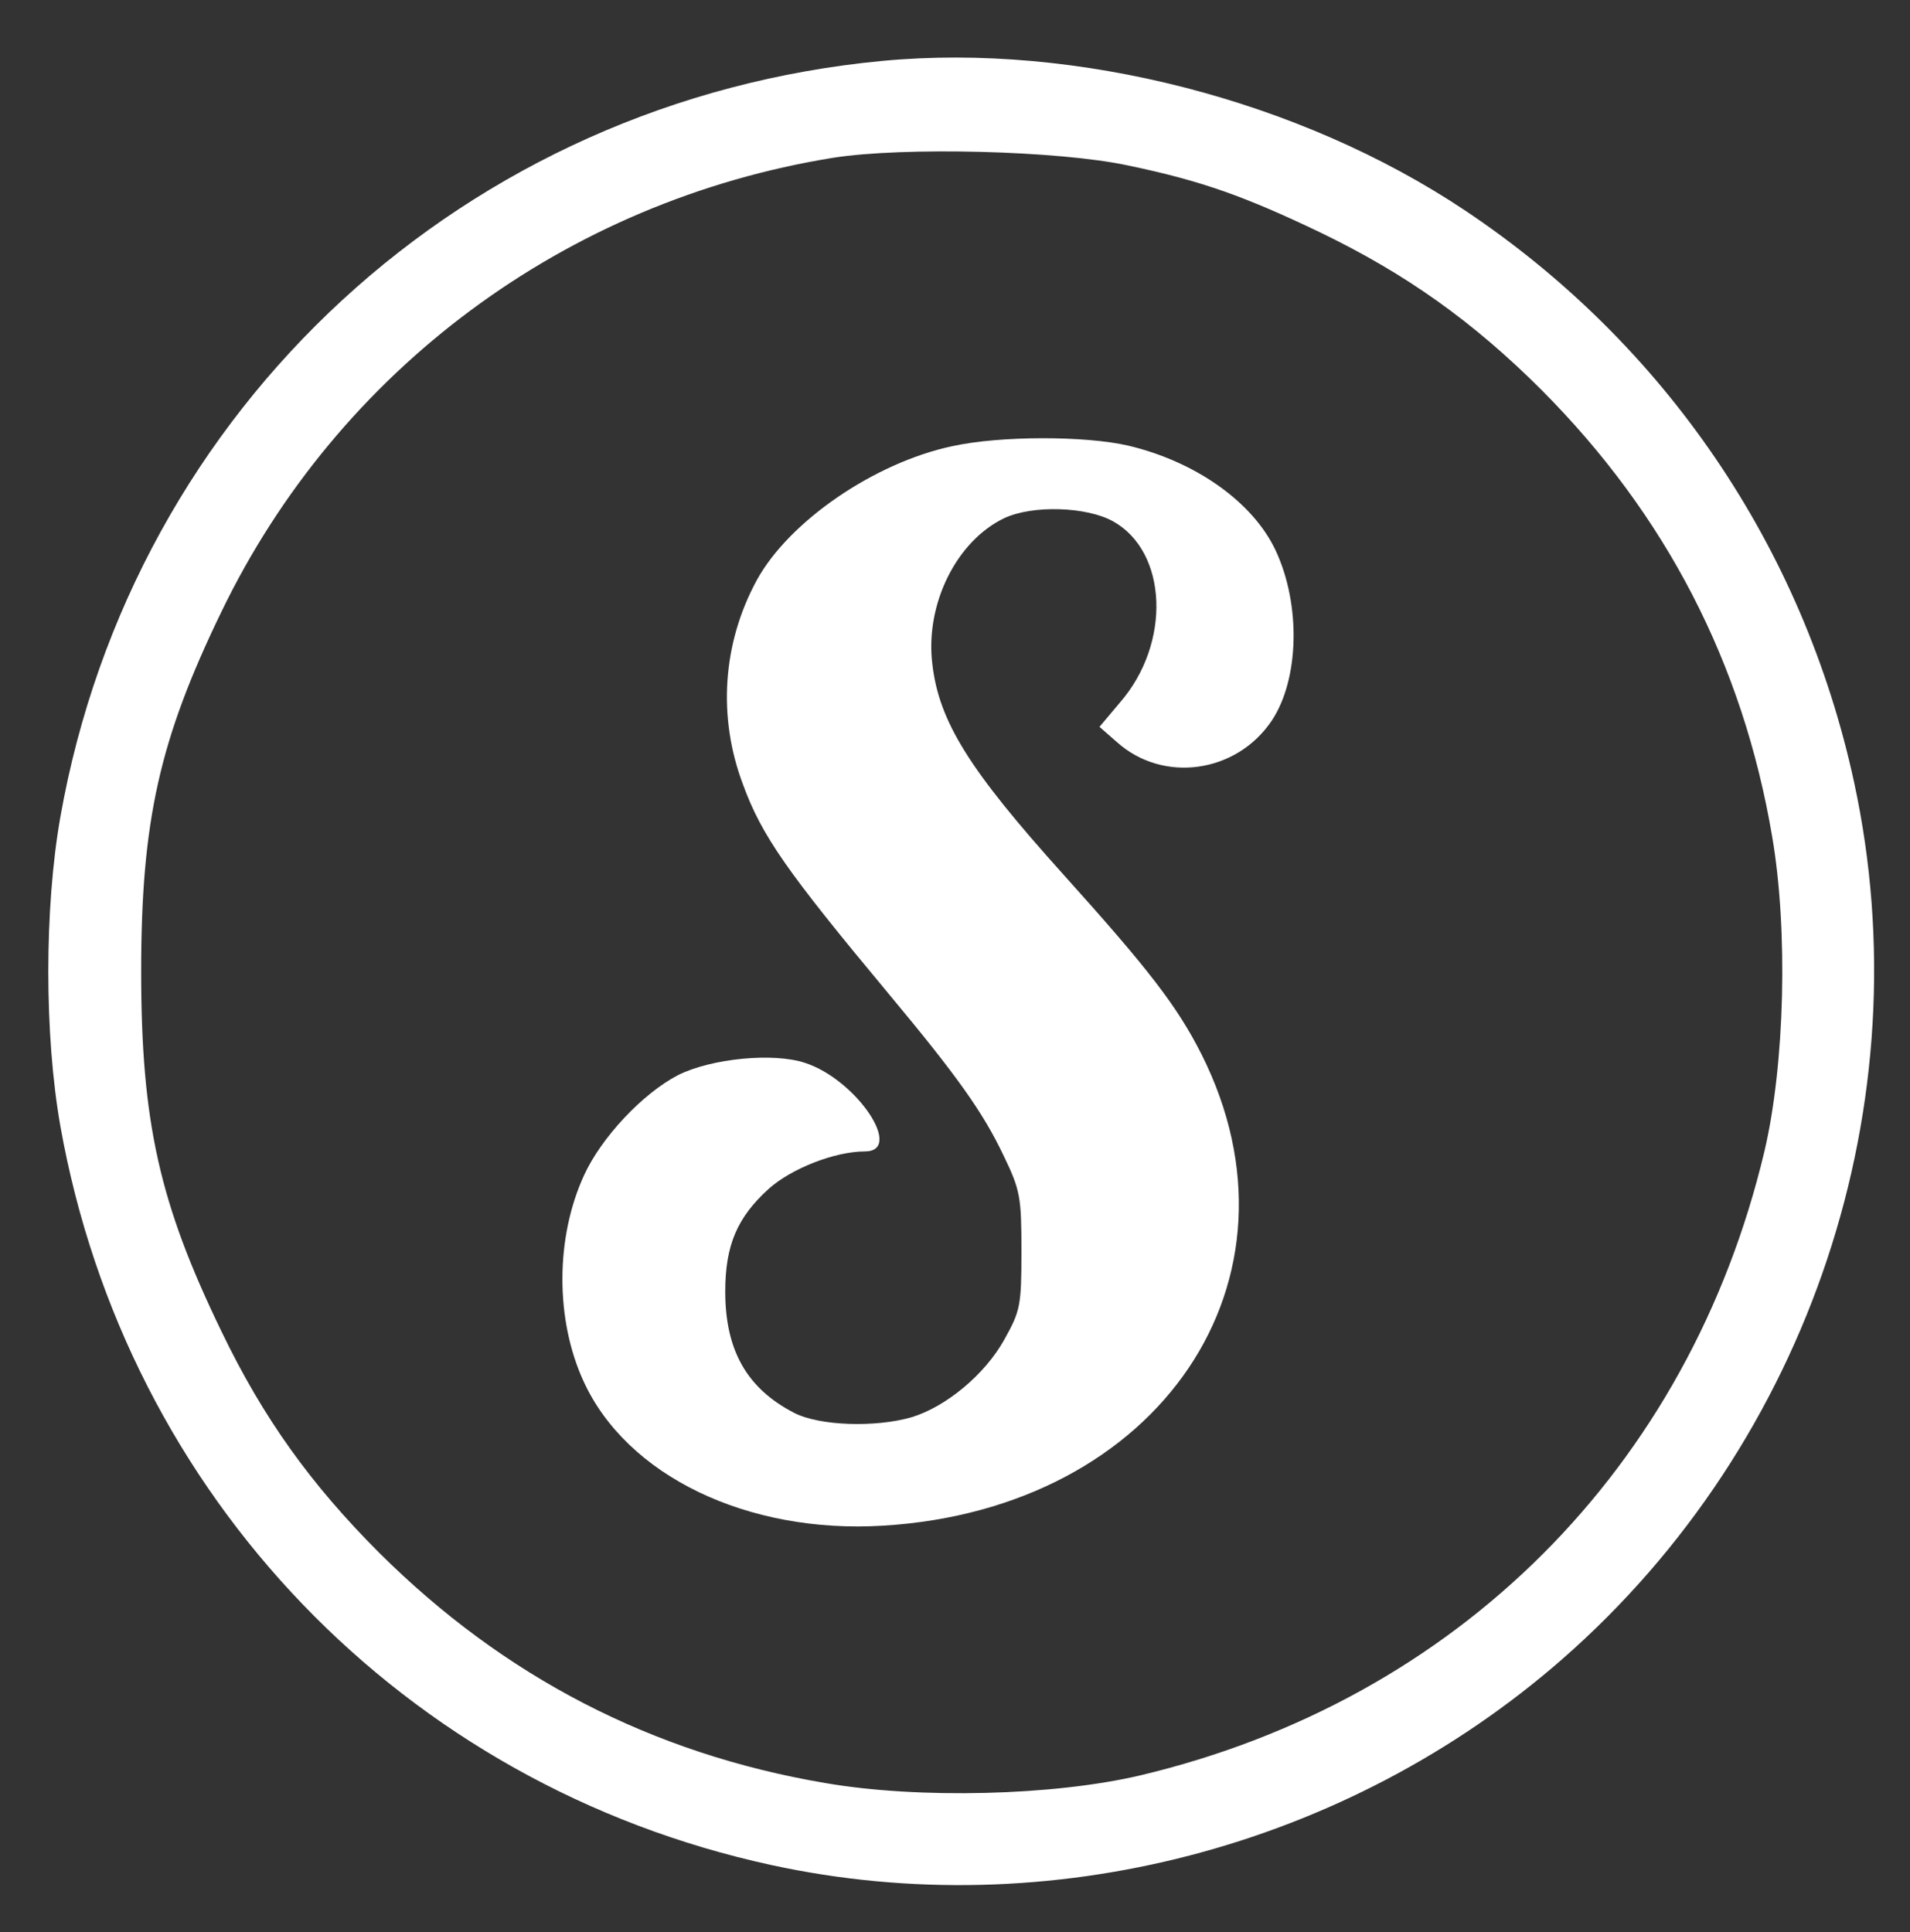 <svg version="1.0" xmlns="http://www.w3.org/2000/svg" viewBox="0 0 345 349" preserveAspectRatio="xMidYMid meet"><rect x="0" y="0" width="345" height="349" fill="#333333" stroke="none"/><g transform="translate(0,349) scale(0.1,-0.1)" fill="#FFFFFF" stroke="none"><path d="M1594 3380 c-752 -71 -1354 -625 -1485 -1366 -29 -165 -29 -393 0 -558 119 -669 621 -1191 1284 -1335 501 -109 1039 31 1429 372 448 392 652 1006 527 1584 -92 425 -342 792 -703 1033 -298 199 -702 303 -1052 270z m444 -189 c134 -28 211 -56 347 -121 155 -75 276 -161 400 -285 224 -225 363 -493 416 -806 29 -169 23 -412 -14 -569 -136 -572 -555 -991 -1127 -1127 -157 -37 -400 -43 -569 -14 -313 53 -581 192 -806 416 -124 124 -210 244 -285 400 -112 231 -145 378 -145 650 0 272 33 419 145 650 211 437 622 742 1105 820 127 20 408 13 533 -14z"></path><path d="M1720 2684 c-141 -30 -295 -136 -353 -242 -62 -114 -71 -247 -25 -369 34 -93 79 -157 263 -378 125 -150 171 -215 208 -293 30 -62 32 -75 32 -172 0 -99 -2 -108 -31 -160 -35 -63 -105 -121 -167 -140 -65 -19 -167 -16 -213 8 -85 44 -124 113 -124 219 0 84 22 134 78 185 41 37 120 68 174 68 72 0 -15 130 -108 160 -57 19 -169 8 -229 -22 -64 -33 -139 -113 -170 -181 -52 -113 -52 -261 -1 -372 78 -171 296 -276 541 -261 500 30 780 445 575 852 -44 87 -96 154 -249 324 -170 189 -225 276 -237 381 -13 108 44 222 130 263 51 24 149 21 197 -6 98 -55 105 -220 12 -327 l-37 -44 32 -28 c83 -74 215 -56 279 39 50 75 53 210 7 308 -41 87 -144 160 -266 189 -78 18 -232 18 -318 -1z"></path></g></svg>
